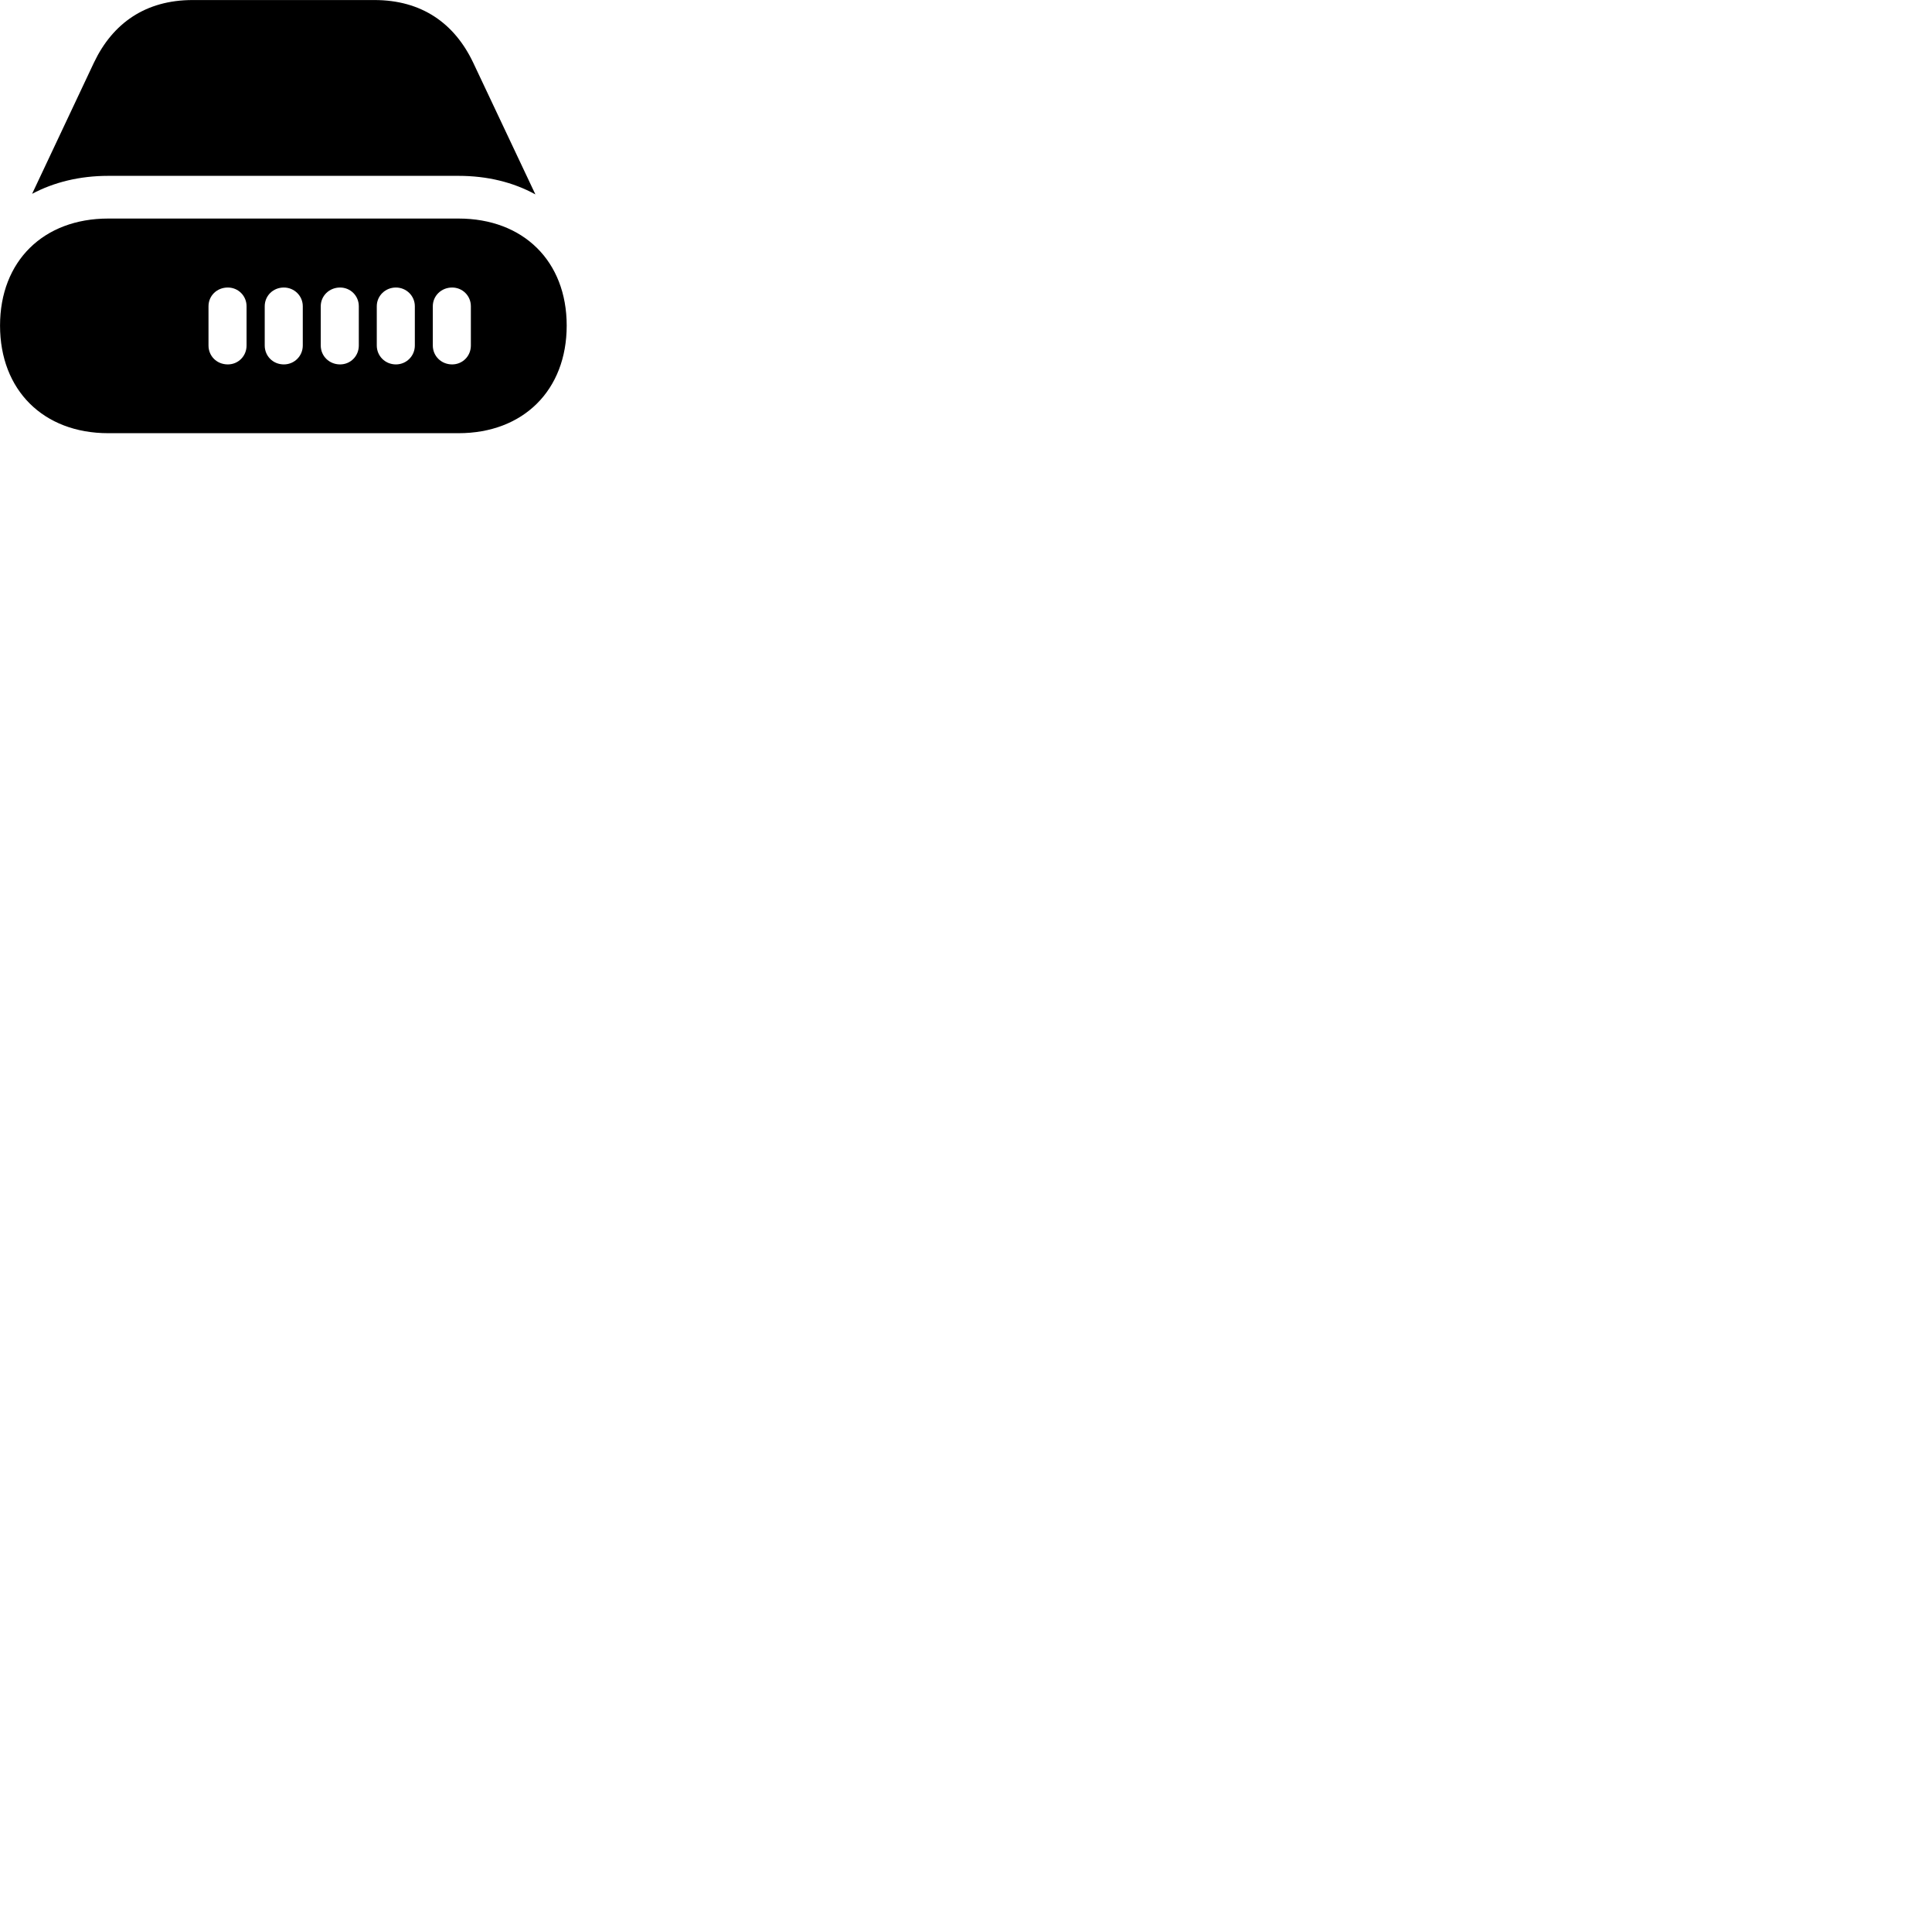 
        <svg xmlns="http://www.w3.org/2000/svg" viewBox="0 0 100 100">
            <path d="M5.602 9.102H23.732C25.222 9.102 26.562 9.432 27.712 10.062L24.492 3.242C23.522 1.202 21.822 0.002 19.382 0.002H9.972C7.532 0.002 5.832 1.202 4.862 3.242L1.662 10.032C2.792 9.432 4.122 9.102 5.602 9.102ZM5.602 22.422H23.732C27.092 22.422 29.332 20.192 29.332 16.852C29.332 13.522 27.092 11.312 23.732 11.312H5.602C2.242 11.312 0.002 13.522 0.002 16.852C0.002 20.192 2.242 22.422 5.602 22.422ZM10.792 17.882V15.852C10.792 15.312 11.222 14.882 11.792 14.882C12.332 14.882 12.762 15.312 12.762 15.852V17.882C12.762 18.432 12.332 18.862 11.792 18.862C11.222 18.862 10.792 18.432 10.792 17.882ZM13.702 17.882V15.852C13.702 15.312 14.132 14.882 14.692 14.882C15.232 14.882 15.672 15.312 15.672 15.852V17.882C15.672 18.432 15.232 18.862 14.692 18.862C14.132 18.862 13.702 18.432 13.702 17.882ZM16.602 17.882V15.852C16.602 15.312 17.042 14.882 17.602 14.882C18.142 14.882 18.572 15.312 18.572 15.852V17.882C18.572 18.432 18.142 18.862 17.602 18.862C17.042 18.862 16.602 18.432 16.602 17.882ZM19.502 17.882V15.852C19.502 15.312 19.942 14.882 20.492 14.882C21.032 14.882 21.472 15.312 21.472 15.852V17.882C21.472 18.432 21.032 18.862 20.492 18.862C19.942 18.862 19.502 18.432 19.502 17.882ZM22.402 17.882V15.852C22.402 15.312 22.842 14.882 23.402 14.882C23.942 14.882 24.372 15.312 24.372 15.852V17.882C24.372 18.432 23.942 18.862 23.402 18.862C22.842 18.862 22.402 18.432 22.402 17.882Z" />
        </svg>
    